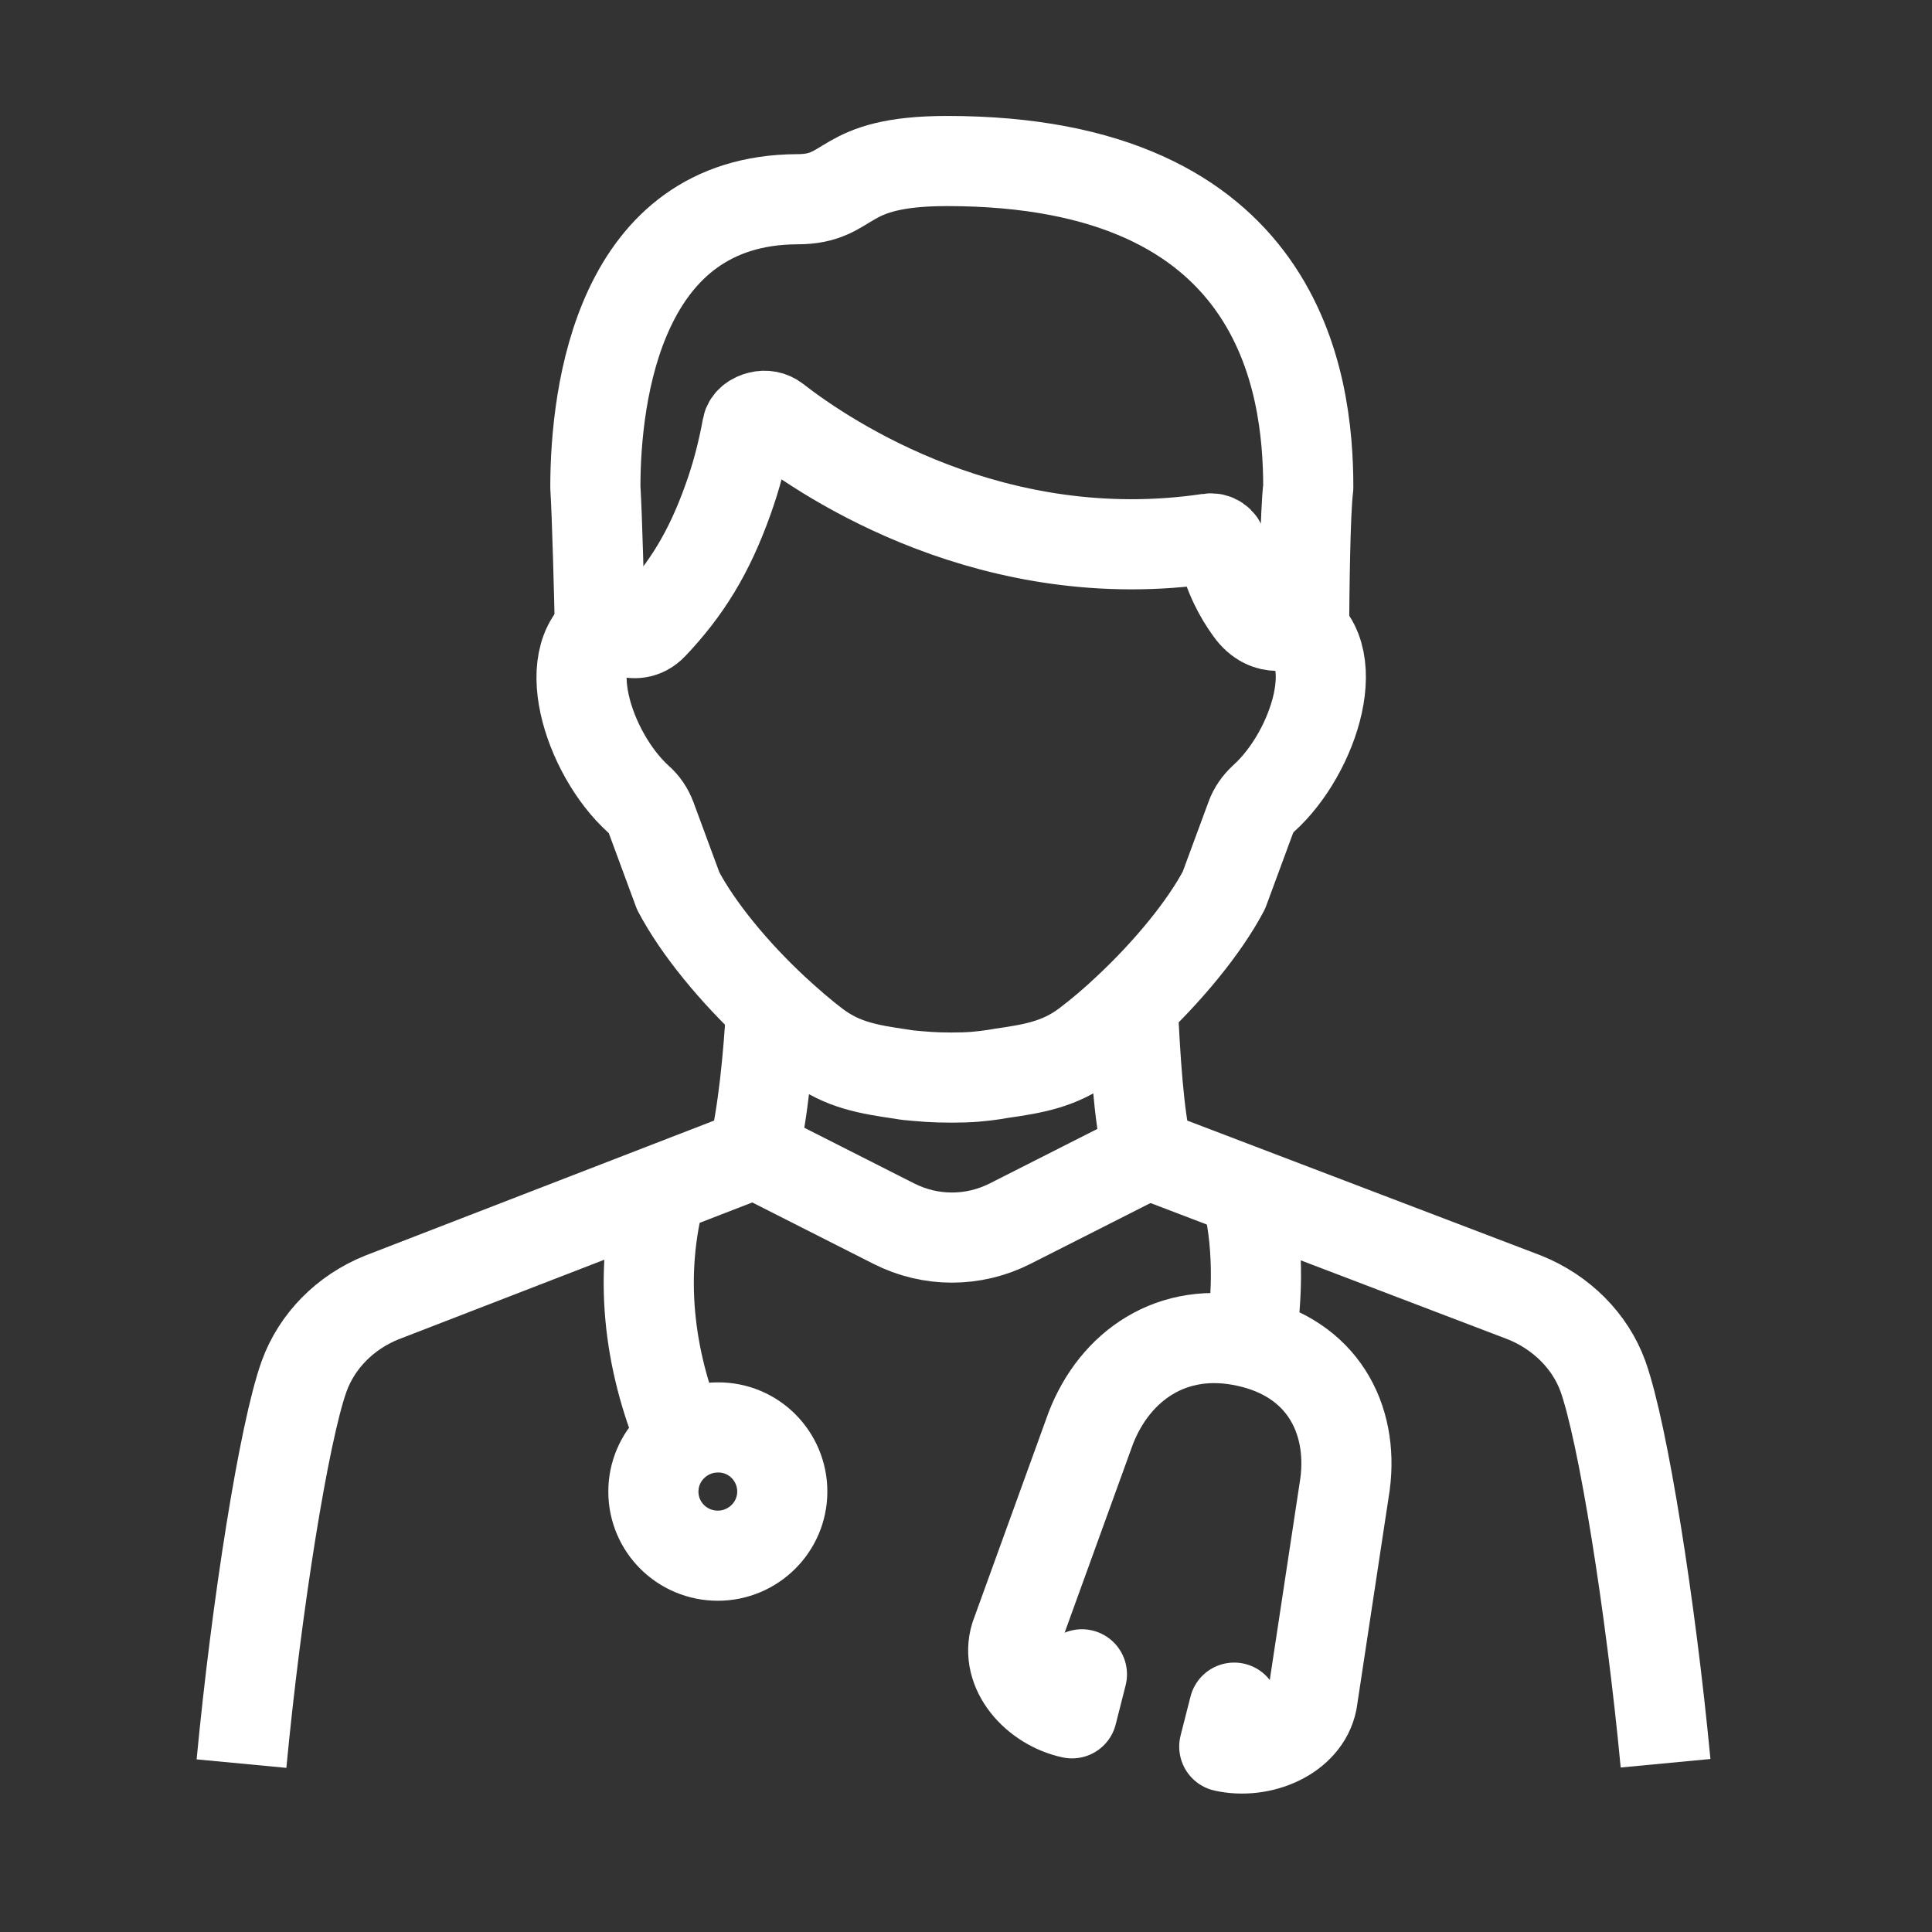 <svg width="32" height="32" viewBox="0 0 32 32" fill="none" xmlns="http://www.w3.org/2000/svg">
<rect x="0" y="0" width="32" height="32" fill="#333333" stroke="none"/>
<g id="Icon/24/Doctor">
<g id="Group">
<g id="Group_2">
<path id="Vector" d="M9.937 10.445C9.925 9.864 9.89 8.527 9.861 8.069C9.861 6.497 10.265 3.312 13.204 3.3C14.143 3.3 13.879 2.667 15.686 2.667C21.211 2.667 21.669 6.327 21.669 8.069C21.616 8.498 21.604 9.817 21.599 10.451" stroke="white" stroke-width="1.493" stroke-miterlimit="10" stroke-linejoin="round"/>
<g id="Group_3">
<path id="Vector_2" d="M15.761 17.848C16.066 17.848 16.242 17.831 16.477 17.796C16.541 17.784 16.583 17.778 16.583 17.778C17.11 17.702 17.545 17.631 17.985 17.303C18.219 17.127 18.454 16.927 18.683 16.71C19.34 16.095 19.944 15.367 20.272 14.745L20.718 13.537C20.759 13.42 20.835 13.314 20.929 13.226C21.774 12.469 22.325 10.751 21.387 10.316C21.387 10.316 21 10.522 20.701 10.099C20.536 9.871 20.343 9.536 20.243 9.067C20.22 8.967 20.126 8.903 20.026 8.92C16.471 9.448 13.726 7.636 12.846 6.949C12.77 6.891 12.676 6.873 12.582 6.897C12.488 6.92 12.394 6.979 12.377 7.073C12.3 7.495 12.195 7.894 12.06 8.269C11.743 9.161 11.362 9.771 10.81 10.352C10.511 10.668 10.118 10.328 10.118 10.328C9.186 10.762 9.737 12.481 10.576 13.238C10.67 13.32 10.74 13.425 10.787 13.549L11.233 14.757C11.561 15.379 12.16 16.106 12.822 16.722C13.051 16.933 13.286 17.139 13.521 17.315C13.96 17.643 14.395 17.713 14.922 17.79C14.922 17.79 14.964 17.796 15.028 17.807C15.28 17.831 15.456 17.848 15.761 17.848Z" stroke="white" stroke-width="1.493" stroke-miterlimit="10" stroke-linejoin="round"/>
</g>
</g>
<path id="Vector_3" d="M18.759 16.652C18.806 17.514 18.853 18.453 19.011 19.11L25.253 21.491C25.863 21.737 26.338 22.213 26.549 22.793C26.883 23.726 27.341 26.612 27.587 29.205" stroke="white" stroke-width="1.493" stroke-miterlimit="10" stroke-linejoin="round"/>
<path id="Vector_4" d="M12.518 19.109L14.8 20.265C15.409 20.576 16.125 20.576 16.735 20.265L19.017 19.109" stroke="white" stroke-width="1.493" stroke-miterlimit="10" stroke-linejoin="round"/>
<path id="Vector_5" d="M4 29.211C4.246 26.612 4.704 23.72 5.038 22.793C5.249 22.213 5.713 21.737 6.323 21.491L12.476 19.11C12.635 18.453 12.729 17.514 12.776 16.652" stroke="white" stroke-width="1.493" stroke-miterlimit="10" stroke-linejoin="round"/>
<path id="Vector_6" d="M11.285 23.826C10.74 22.512 10.57 21.11 10.951 19.702" stroke="white" stroke-width="1.493" stroke-miterlimit="10" stroke-linejoin="round"/>
<path id="Vector_7" d="M12.957 24.705C12.957 25.292 12.476 25.767 11.89 25.767C11.297 25.767 10.822 25.292 10.822 24.705C10.822 24.119 11.303 23.643 11.89 23.643C12.482 23.638 12.957 24.119 12.957 24.705Z" stroke="white" stroke-width="1.493" stroke-miterlimit="10" stroke-linejoin="round"/>
<path id="Vector_8" d="M20.636 19.731C20.853 20.57 20.835 21.433 20.712 22.242" stroke="white" stroke-width="1.493" stroke-miterlimit="10" stroke-linejoin="round"/>
<path id="Vector_9" d="M17.92 27.732L17.756 28.378C17.152 28.248 16.641 27.674 16.817 27.105L18.067 23.655C18.465 22.629 19.41 21.948 20.654 22.224C21.897 22.494 22.419 23.491 22.279 24.576L21.733 28.178C21.616 28.759 20.882 29.064 20.278 28.929L20.442 28.284" stroke="white" stroke-width="1.493" stroke-miterlimit="10" stroke-linecap="round" stroke-linejoin="round"/>
</g>
</g>
</svg>
